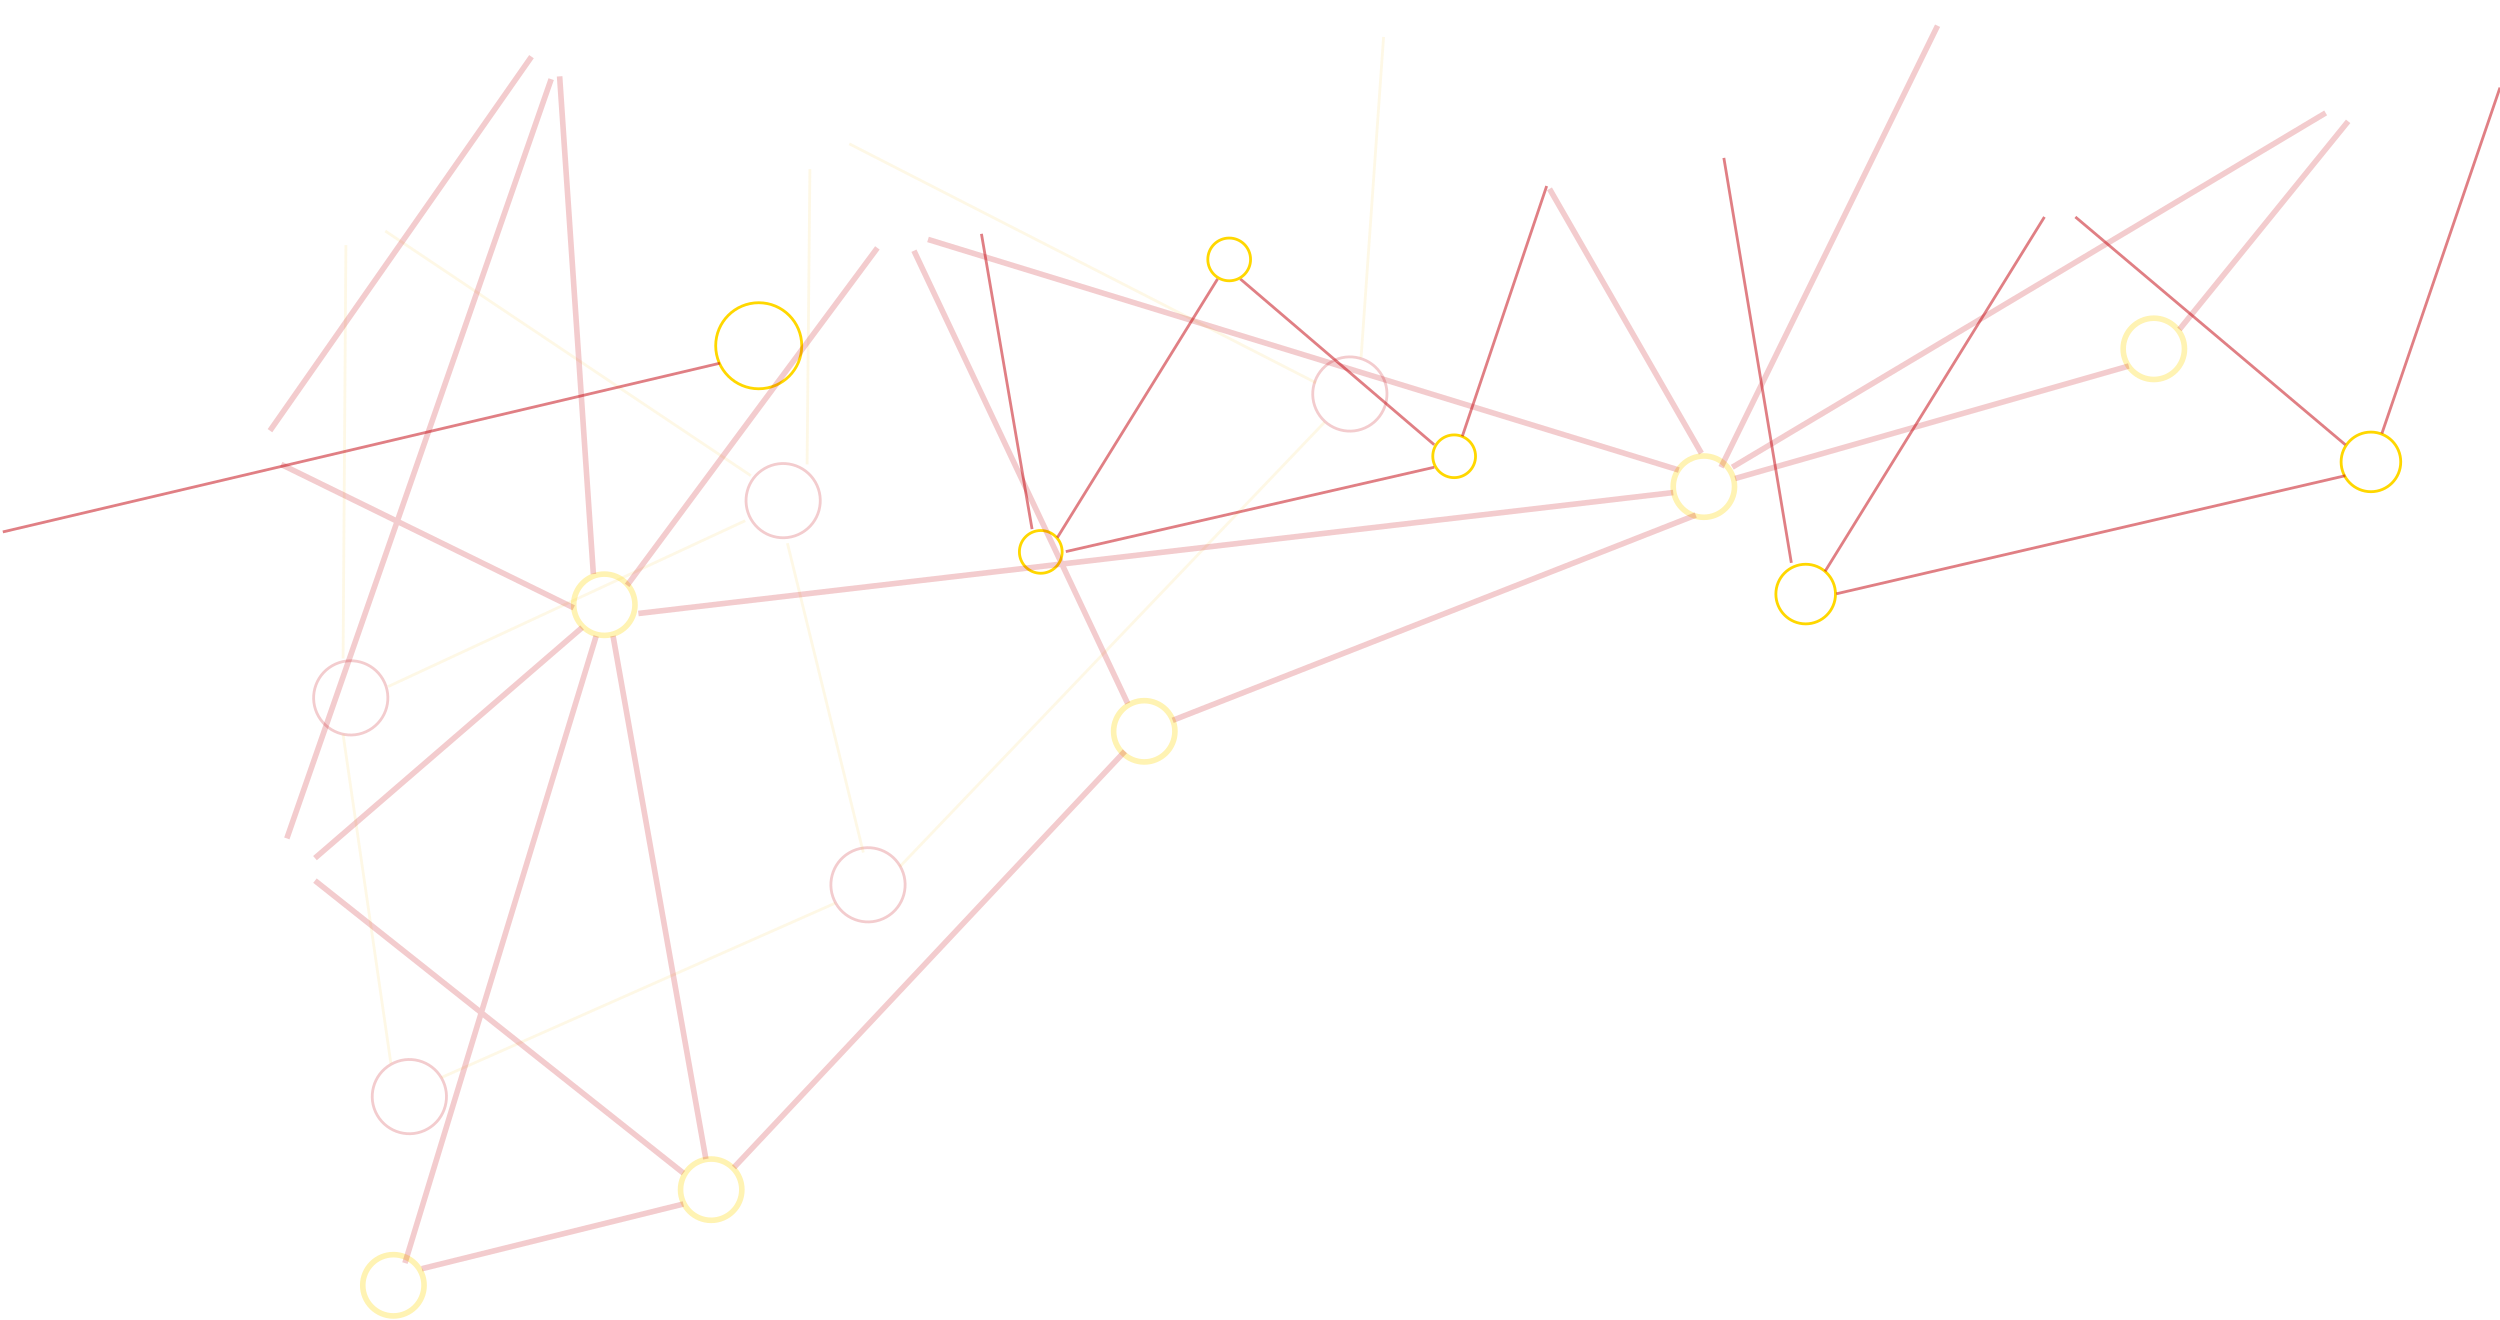 <svg xmlns="http://www.w3.org/2000/svg" width="889" height="469.3" viewBox="0 0 889 469"><defs><style>.a,.b,.c,.d,.e,.f,.h{fill:none}.a,.f{stroke:rgba(195,0,10,.2)}.b{stroke:rgba(249,183,0,.1)}.c{stroke:rgba(255,215,0,.3)}.c,.f{stroke-width:2px}.d{stroke:gold}.e{stroke:rgba(195,0,10,.5)}.g{stroke:none}</style></defs><g transform="translate(132 116)"><g class="a" transform="rotate(-30 200 -605)"><circle cx="13.7" cy="13.7" r="13.7" class="g"/><circle cx="13.7" cy="13.7" r="13.2" class="h"/></g><g class="a" transform="rotate(-30 440 -198)"><circle cx="13.7" cy="13.7" r="13.7" class="g"/><circle cx="13.7" cy="13.7" r="13.2" class="h"/></g><g class="a" transform="rotate(-30 224 112)"><circle cx="13.7" cy="13.7" r="13.7" class="g"/><circle cx="13.7" cy="13.7" r="13.2" class="h"/></g><g class="a" transform="rotate(-30 170 -210)"><circle cx="13.7" cy="13.7" r="13.7" class="g"/><circle cx="13.7" cy="13.7" r="13.2" class="h"/></g><g class="a" transform="rotate(-30 499 144)"><circle cx="13.7" cy="13.7" r="13.7" class="g"/><circle cx="13.7" cy="13.7" r="13.2" class="h"/></g><path d="M170-65l166 85M148 77l27 110M6 128l127-59M155 49l1-105M135 53L5-34M-10 118l1-147M352 11l8-114M188 192L339 34M25 267l140-62M7 262l-17-117" class="b"/><g class="c" transform="translate(462 45)"><circle cx="11.9" cy="11.9" r="11.9" class="g"/><circle cx="11.9" cy="11.9" r="10.9" class="h"/></g><g class="c" transform="translate(71 87)"><circle cx="11.9" cy="11.9" r="11.9" class="g"/><circle cx="11.9" cy="11.9" r="10.9" class="h"/></g><g class="c" transform="translate(109 295)"><circle cx="11.9" cy="11.9" r="11.9" class="g"/><circle cx="11.9" cy="11.9" r="10.9" class="h"/></g><g class="c" transform="translate(263 132)"><circle cx="11.9" cy="11.9" r="11.9" class="g"/><circle cx="11.9" cy="11.9" r="10.9" class="h"/></g><g class="c" transform="translate(622 -4)"><circle cx="11.9" cy="11.9" r="11.9" class="g"/><circle cx="11.9" cy="11.9" r="10.9" class="h"/></g><g class="c" transform="translate(-4 329)"><circle cx="11.9" cy="11.9" r="11.9" class="g"/><circle cx="11.9" cy="11.9" r="10.9" class="h"/></g><g class="d" transform="translate(700 37)"><circle cx="11.1" cy="11.1" r="11.1" class="g"/><circle cx="11.1" cy="11.1" r="10.6" class="h"/></g><g class="d" transform="translate(499 84)"><circle cx="11.1" cy="11.1" r="11.1" class="g"/><circle cx="11.1" cy="11.1" r="10.6" class="h"/></g><path d="M517 87l78-126M606-39l96 81M715 38l42-123M521 95l181-42M505 84L481-60" class="e"/><g class="d" transform="translate(377 38)"><circle cx="8.1" cy="8.1" r="8.1" class="g"/><circle cx="8.1" cy="8.1" r="7.6" class="h"/></g><g class="d" transform="translate(230 72)"><circle cx="8.1" cy="8.1" r="8.1" class="g"/><circle cx="8.1" cy="8.1" r="7.6" class="h"/></g><path d="M244 75l57-92M309-17l69 59M388 39l30-89M247 80l131-30M235 72L217-33" class="e"/><g class="d" transform="translate(122 -9)"><circle cx="15.8" cy="15.8" r="15.8" class="g"/><circle cx="15.8" cy="15.8" r="15.3" class="h"/></g><path d="M-131 73l255-60" class="e"/><path d="M193-27l76 161M180-28L91 92M86 110l33 186M129 299l139-148M95 102l368-43M285 140l186-73M79 88L67-89M473 45l-54-94M465 51L198-31M-32 49l104 51M57-96L-36 37M111 301L-20 197M75 107l-95 82M111 312l-93 23M80 110L12 333M64-88l-94 270M643 1l60-74M485 54l140-40M480 50l77-157M695-76L484 50" class="f"/><g class="d" transform="translate(297 -32)"><circle cx="8.1" cy="8.1" r="8.1" class="g"/><circle cx="8.1" cy="8.1" r="7.6" class="h"/></g></g></svg>